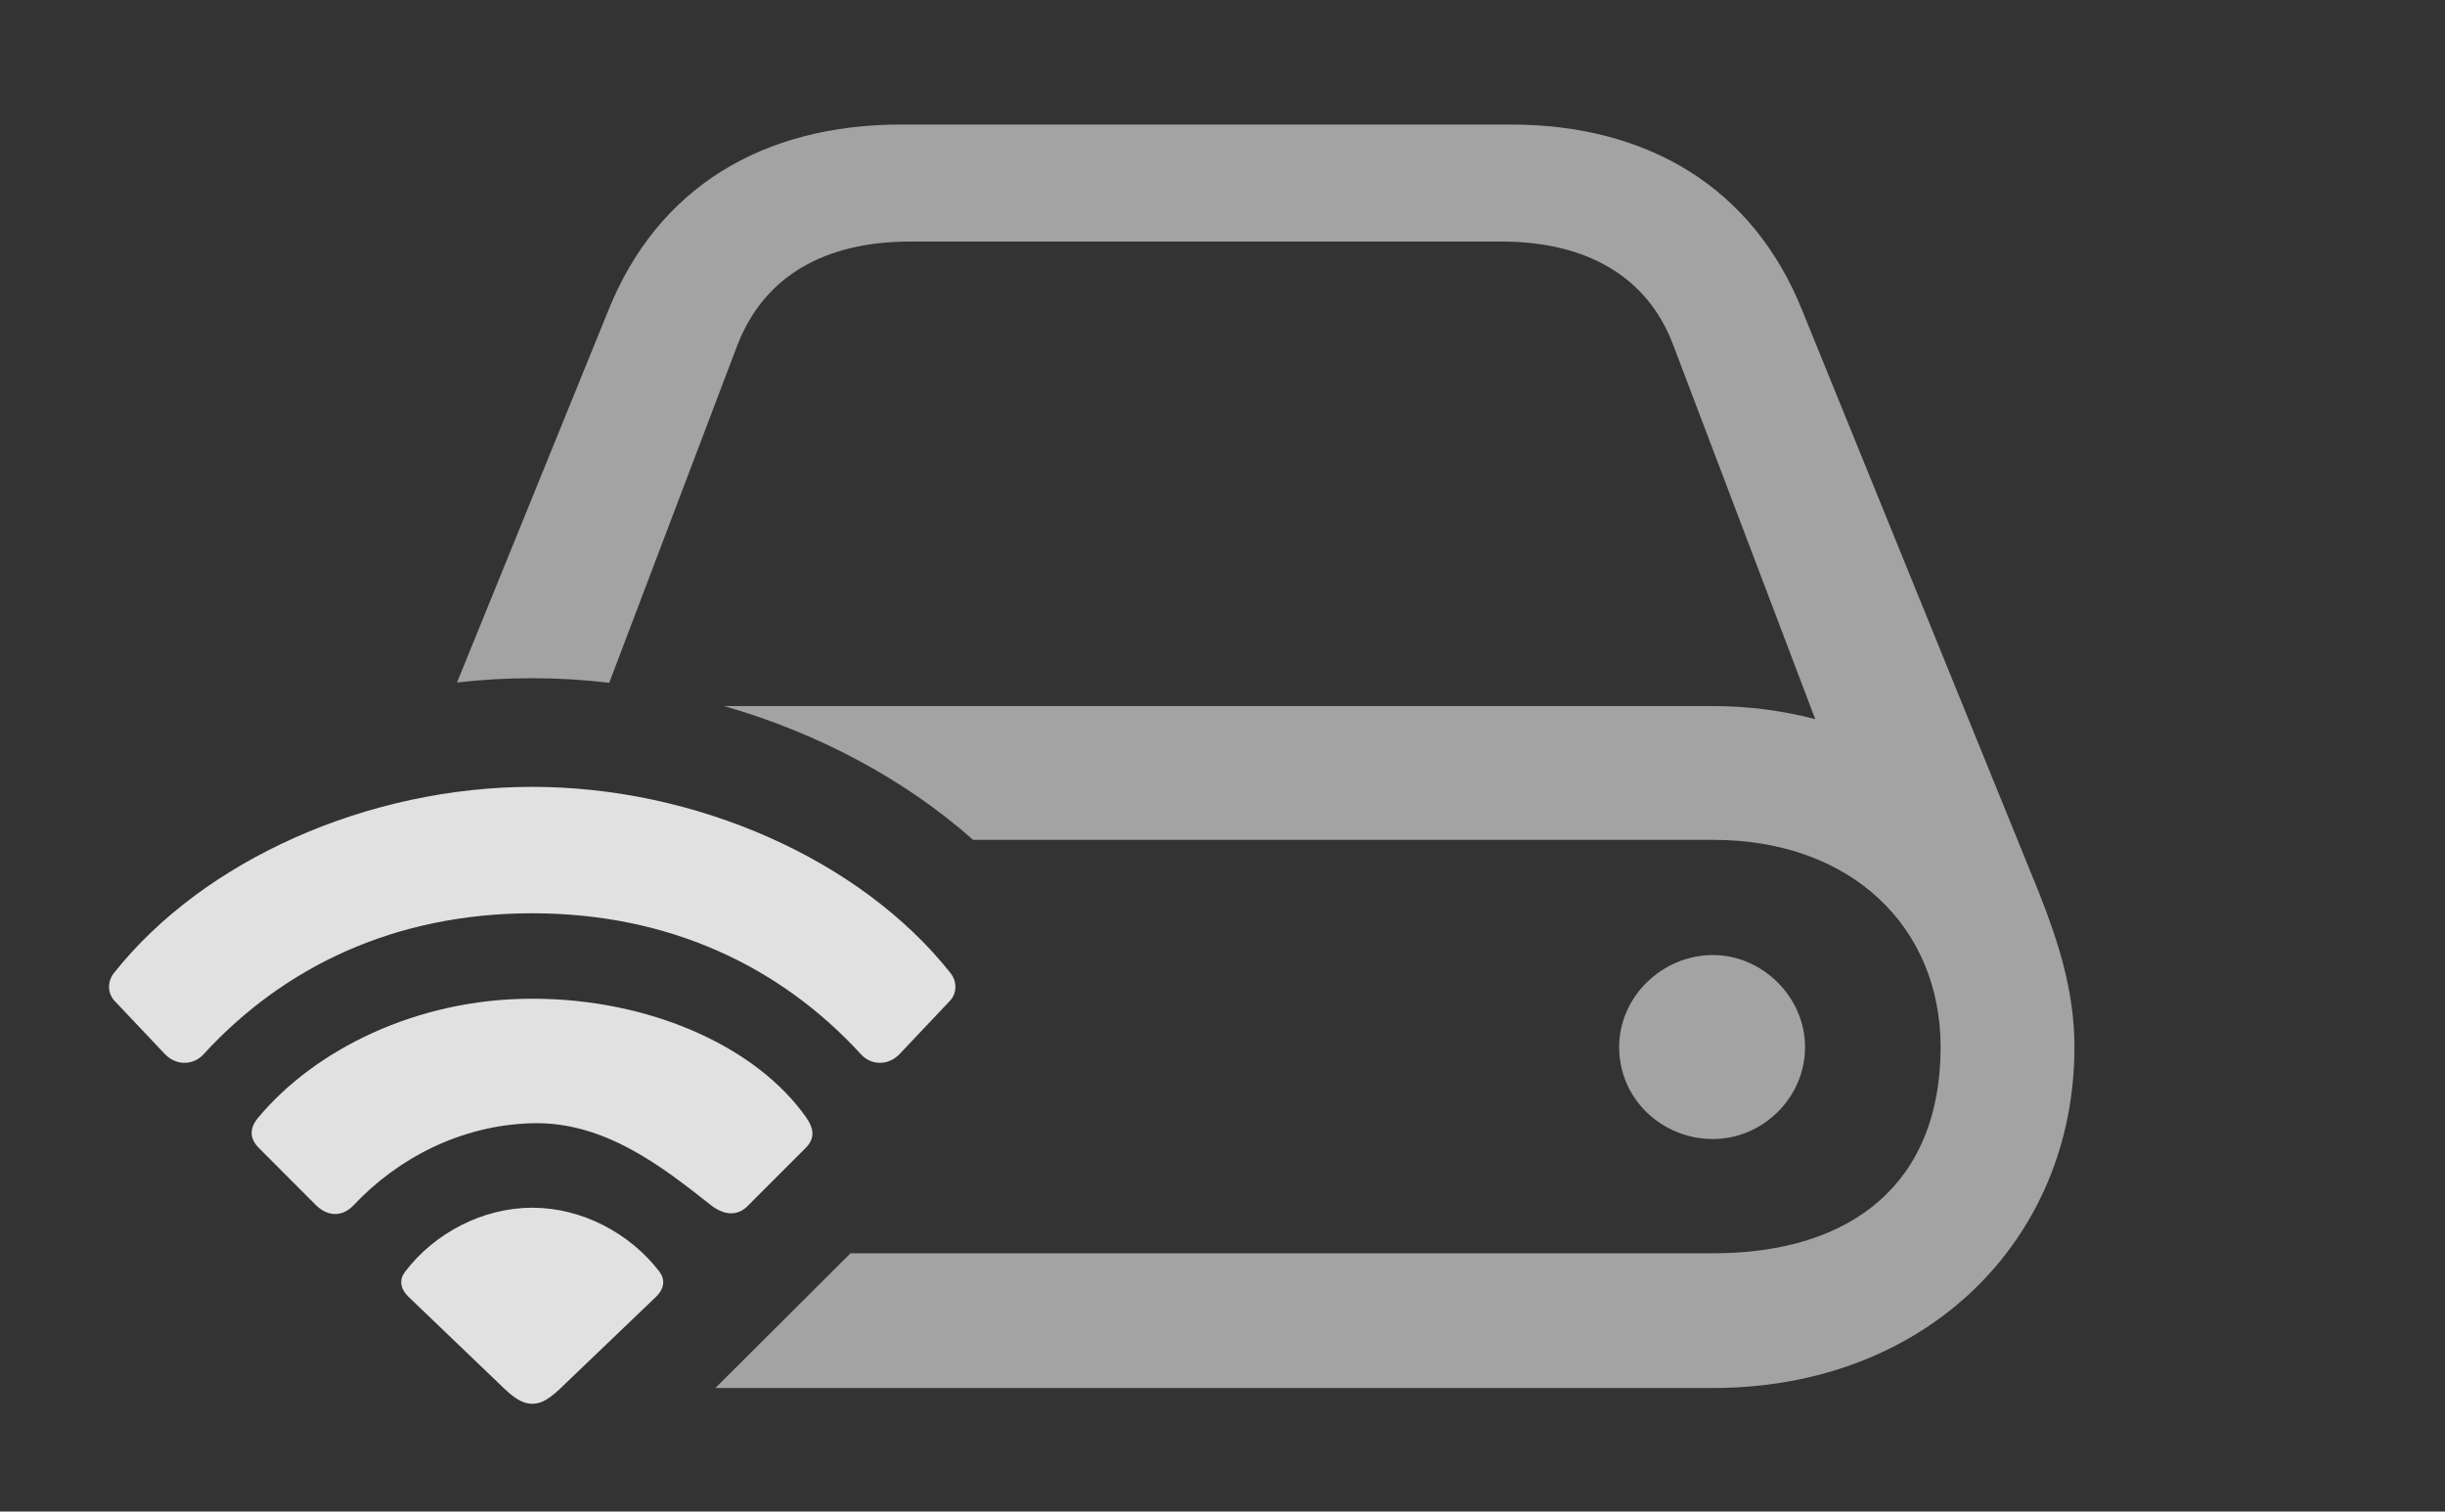 <?xml version="1.0" encoding="UTF-8"?>
<!--Generator: Apple Native CoreSVG 232.5-->
<!DOCTYPE svg
PUBLIC "-//W3C//DTD SVG 1.1//EN"
       "http://www.w3.org/Graphics/SVG/1.1/DTD/svg11.dtd">
<svg version="1.1" xmlns="http://www.w3.org/2000/svg" xmlns:xlink="http://www.w3.org/1999/xlink" width="25.701" height="15.889">
 <rect width="100%" height="100%" fill="#333333" stroke="none"/>
 <g>
  <rect height="15.889" opacity="0" width="25.701" x="0" y="0"/>
  <path d="M18.944 3.262L21.434 9.385C21.63 9.883 21.806 10.41 21.806 11.006C21.806 13.027 20.253 14.59 18.007 14.59L7.52 14.59L8.94 13.174L18.007 13.174C19.472 13.174 20.399 12.432 20.399 11.006C20.399 9.756 19.472 8.828 18.007 8.828L10.229 8.828C9.505 8.187 8.594 7.704 7.613 7.422L18.007 7.422C18.388 7.422 18.739 7.471 19.081 7.559L17.587 3.623C17.313 2.9 16.669 2.539 15.78 2.539L9.569 2.539C8.671 2.539 8.036 2.9 7.753 3.623L6.404 7.177C6.135 7.145 5.865 7.129 5.595 7.129C5.331 7.129 5.067 7.144 4.804 7.174L6.395 3.262C6.913 1.973 8.017 1.309 9.472 1.309L15.878 1.309C17.323 1.309 18.427 1.973 18.944 3.262ZM18.974 11.006C18.974 11.543 18.524 11.973 18.007 11.973C17.47 11.973 17.02 11.553 17.02 11.006C17.02 10.479 17.47 10.039 18.007 10.039C18.524 10.039 18.974 10.479 18.974 11.006Z" fill="#ffffff" fill-opacity="0.55"/>
  <path d="M1.737 11.084C1.864 11.211 2.04 11.191 2.138 11.084C2.987 10.156 4.159 9.6 5.595 9.6C7.03 9.6 8.202 10.156 9.052 11.084C9.149 11.191 9.325 11.211 9.452 11.084L9.979 10.527C10.058 10.449 10.067 10.322 9.989 10.225C9.042 9.033 7.313 8.271 5.595 8.271C3.876 8.271 2.147 9.033 1.2 10.225C1.122 10.322 1.132 10.449 1.21 10.527Z" fill="#ffffff" fill-opacity="0.85"/>
  <path d="M3.319 12.666C3.446 12.793 3.602 12.793 3.72 12.666C4.179 12.178 4.843 11.826 5.595 11.807C6.347 11.787 6.952 12.256 7.47 12.666C7.606 12.773 7.753 12.793 7.87 12.666L8.466 12.07C8.563 11.973 8.563 11.875 8.476 11.748C7.948 10.996 6.825 10.498 5.595 10.498C4.364 10.498 3.3 11.045 2.714 11.748C2.616 11.865 2.626 11.973 2.724 12.07Z" fill="#ffffff" fill-opacity="0.85"/>
  <path d="M5.595 14.756C5.692 14.756 5.78 14.707 5.946 14.541L6.884 13.643C6.991 13.545 6.991 13.447 6.933 13.369C6.62 12.959 6.112 12.695 5.595 12.695C5.077 12.695 4.569 12.959 4.257 13.369C4.198 13.447 4.198 13.545 4.306 13.643L5.243 14.541C5.409 14.707 5.497 14.756 5.595 14.756Z" fill="#ffffff" fill-opacity="0.85"/>
 </g>
</svg>

